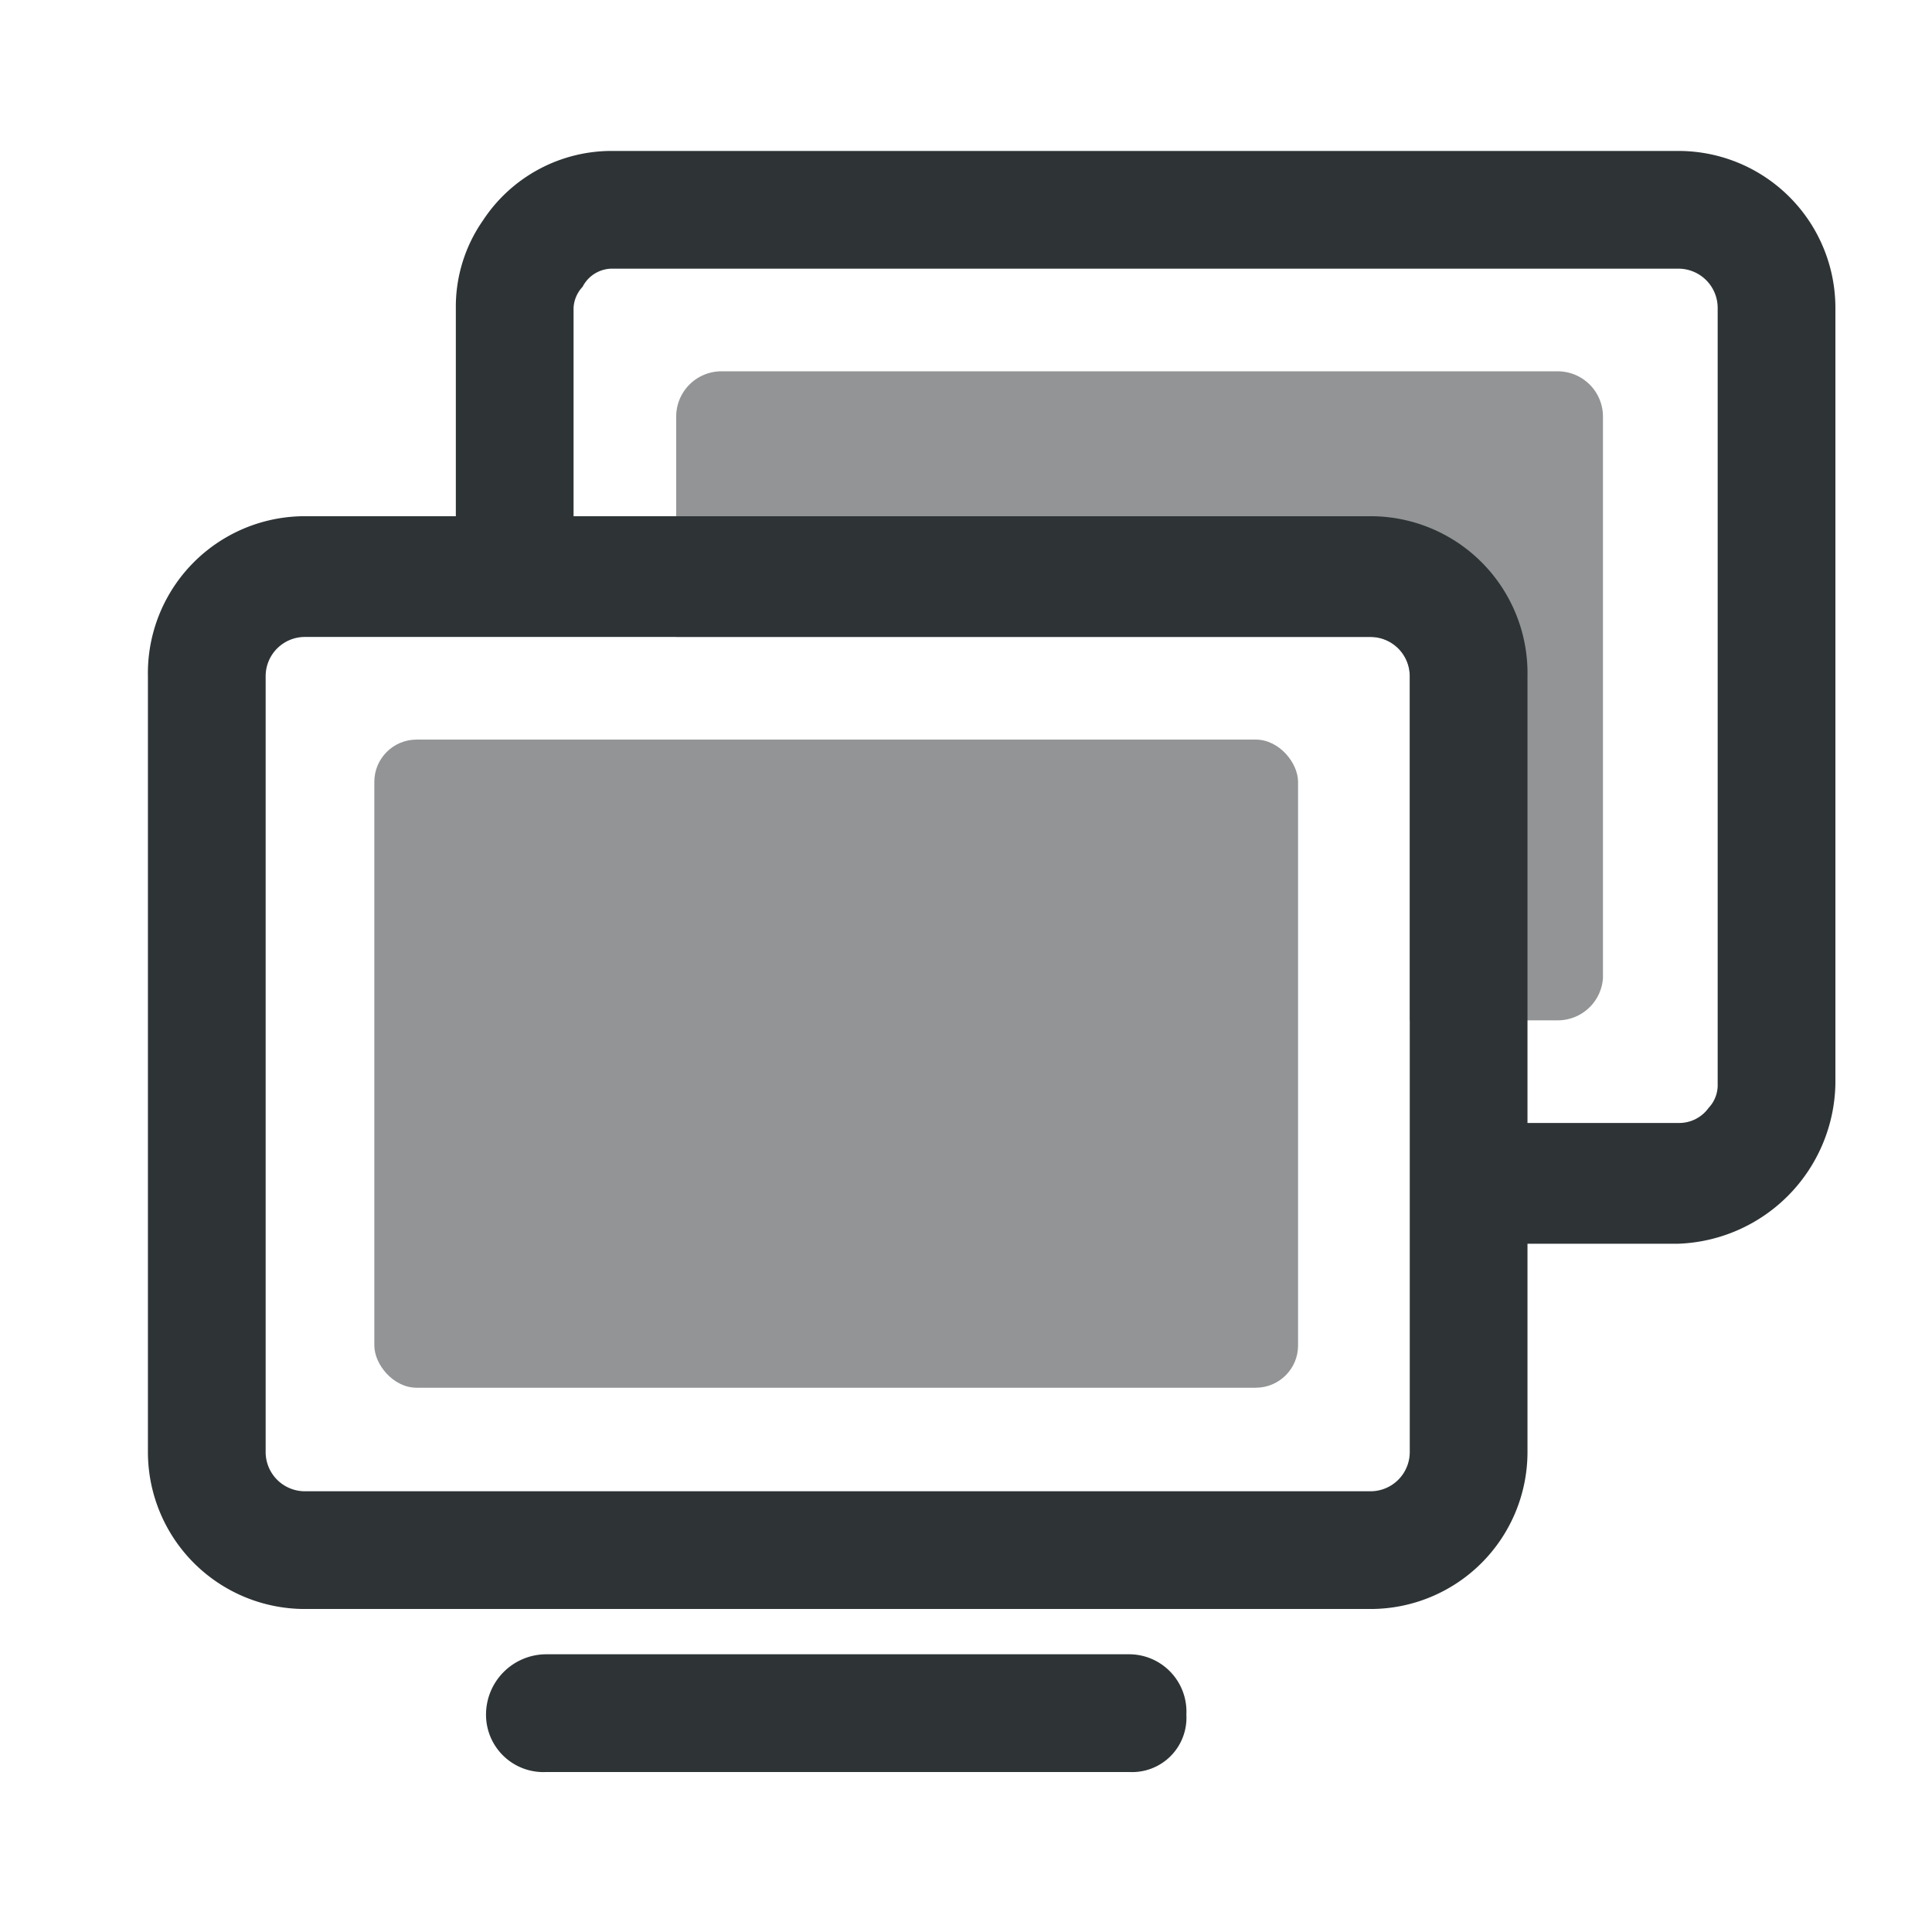 <svg id="Layer_1" data-name="Layer 1" xmlns="http://www.w3.org/2000/svg" viewBox="0 0 64 64"><defs><style>.cls-1{fill:#929495;}.cls-2{fill:#2e3436;}</style></defs><rect class="cls-1" x="12.4" y="24.5" width="30.6" height="21.47" rx="1.4"/><path class="cls-1" d="M53.1,13.8V32.4a1.5,1.5,0,0,1-1.5,1.4H46.7V22.4a1.3,1.3,0,0,0-1.3-1.3h-23V13.8a1.5,1.5,0,0,1,1.5-1.5H51.6A1.5,1.5,0,0,1,53.1,13.8Z"/><path class="cls-2" d="M55.6,5H20.3A5.1,5.1,0,0,0,16,7.3a5,5,0,0,0-.9,2.9v6.9h-5a5.2,5.2,0,0,0-5.2,5.3V48.1a5.2,5.2,0,0,0,5.2,5.2H45.4a5.2,5.2,0,0,0,5.2-5.2V41.2h5a5.4,5.4,0,0,0,5.2-5.3V10.2A5.2,5.2,0,0,0,55.6,5ZM46.7,48.1a1.3,1.3,0,0,1-1.3,1.3H10.1a1.3,1.3,0,0,1-1.3-1.3V22.4a1.3,1.3,0,0,1,1.3-1.3H45.4a1.3,1.3,0,0,1,1.3,1.3ZM56.9,35.9a1.1,1.1,0,0,1-.3.8,1.2,1.2,0,0,1-1,.5h-5V22.4a5.2,5.2,0,0,0-5.2-5.3H19V10.2a1.1,1.1,0,0,1,.3-.7,1.1,1.1,0,0,1,1-.6H55.6a1.3,1.3,0,0,1,1.3,1.3Z"/><path class="cls-2" d="M37.4,54.8H18.1a2,2,0,0,0-2,2,1.9,1.9,0,0,0,2,1.9H37.4a1.8,1.8,0,0,0,1.9-1.9A1.9,1.9,0,0,0,37.4,54.8Z"/></svg>